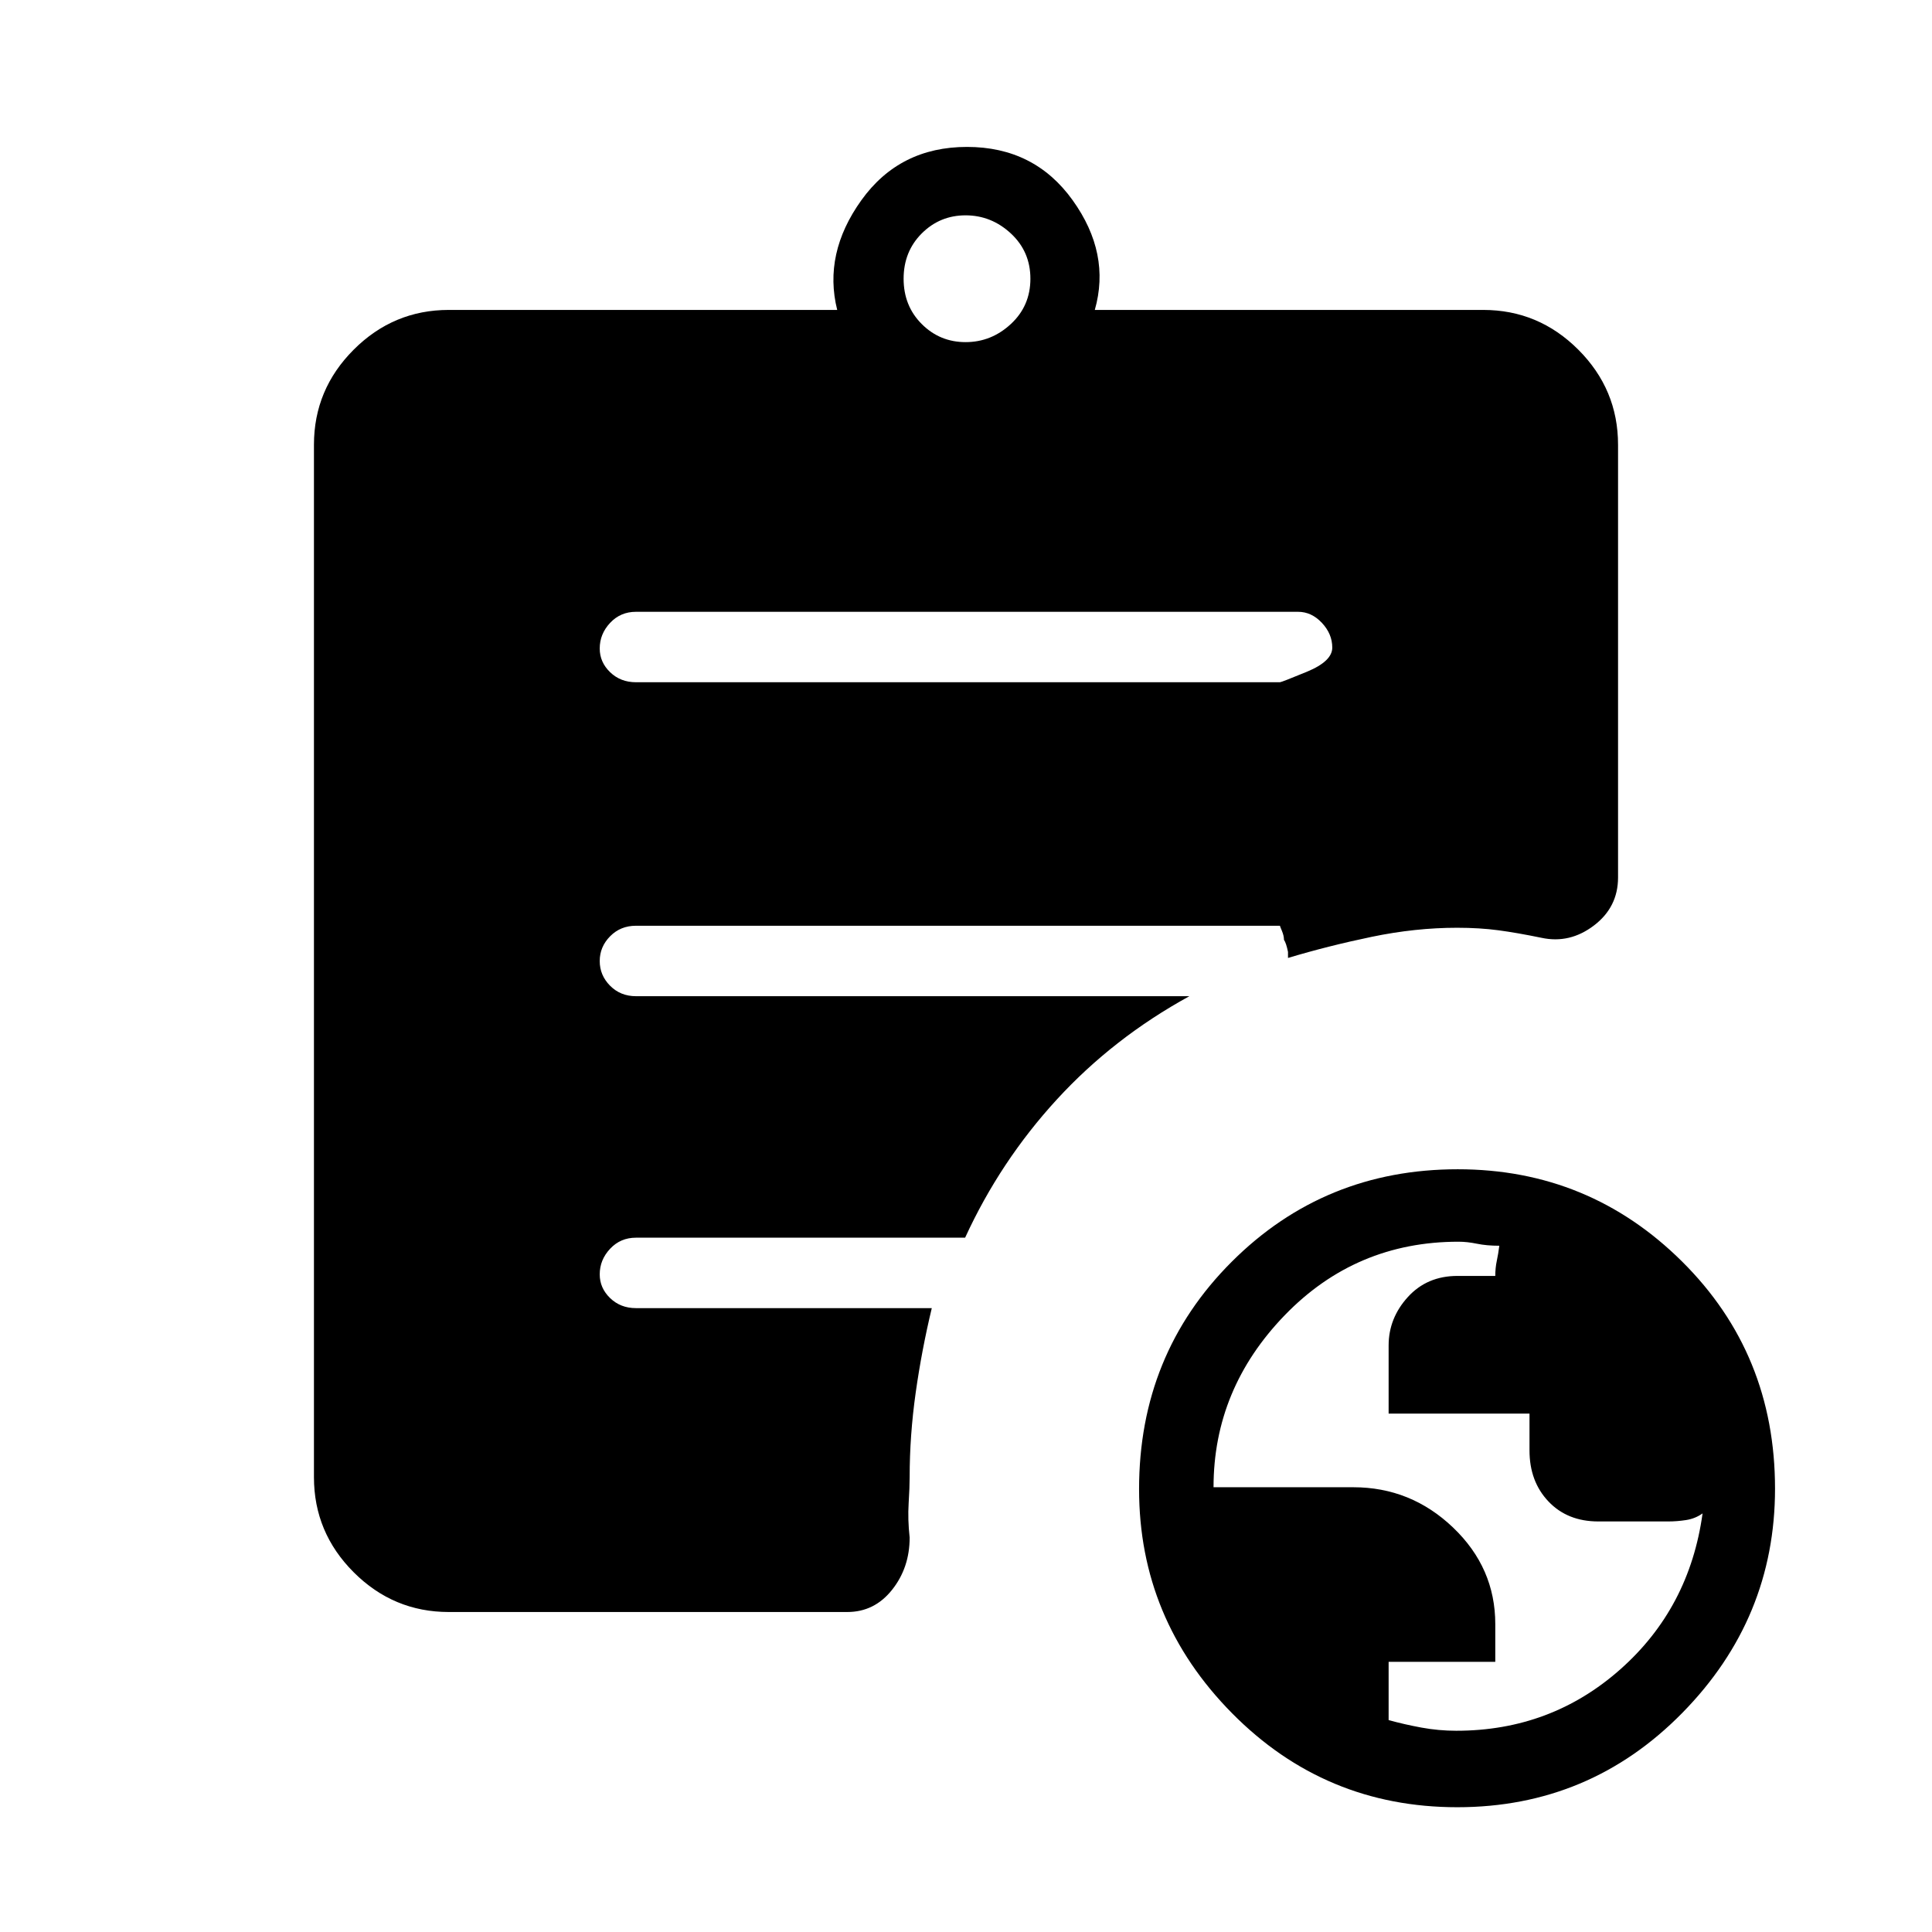 <svg xmlns="http://www.w3.org/2000/svg" height="48" viewBox="0 -960 960 960" width="48"><path d="M723.64-100q46.99 0 81.42-30.46Q839.5-160.92 846-208q-3.64 2.6-8.15 3.3-4.52.7-8.89.7H794.2q-15.36 0-24.78-9.93-9.42-9.92-9.42-25.36v-18.29h-70v-33.87q0-13.55 9.54-24.05t24.67-10.5H743q0-4 .75-7.5T745-341q-6.25 0-11.12-1-4.88-1-9.13-1-51.06 0-86.41 36.57Q603-269.86 603-221h69.42q28.64 0 49.61 20.03t20.97 48v18.73h-53v28.94q7.75 2.15 16.32 3.73 8.56 1.57 17.32 1.57ZM479.79-790q12.79 0 22.5-9t9.71-22.5q0-13.5-9.71-22.5t-22.5-9Q467-853 458-844t-9 22.5q0 13.5 9 22.5t21.79 9ZM724.11-62q-65.77 0-111.94-46.74Q566-155.49 566-220.05q0-67 46.03-112.98Q658.05-379 724.35-379q65.27 0 111.46 45.84T882-220.32q0 64.57-46.06 111.44Q789.89-62 724.11-62ZM223-159q-27.5 0-47.25-19.75T156-226v-513q0-27.5 19.75-47.25T223-806h193q-7-28 12-54.5t52.5-26.5q33.5 0 52.5 26.5t11 54.5h193q27.5 0 47.25 19.75T804-739v215q0 14.79-12 23.89-12 9.11-26 6.11-12.11-2.5-21.45-3.75T724-499q-20.73 0-42.38 4.5Q659.96-490 640-484v-3q-.92-4.5-2-6 0-2-1.04-4.5-1.05-2.5-.96-2.5H316q-7.68 0-12.84 5.23T298-482.46q0 7.09 5.16 12.28Q308.32-465 316-465h275q-37.79 20.72-65.89 51.36Q497-383 479.56-345H316q-7.68 0-12.84 5.5-5.16 5.51-5.16 12.73 0 6.79 5.16 11.78Q308.32-310 316-310h147q-5 20.78-8 42.03-3 21.24-3 41.97 0 4.93-.5 12.96-.5 8.04.5 17.04 0 15-8.76 26-8.75 11-22.24 11H223Zm93-462h320q.75 0 13.38-5.21 12.62-5.21 12.62-12t-5.15-12.29Q651.7-656 645-656H316q-7.68 0-12.84 5.5-5.16 5.51-5.16 12.73 0 6.8 5.16 11.78Q308.32-621 316-621Z"/></svg>